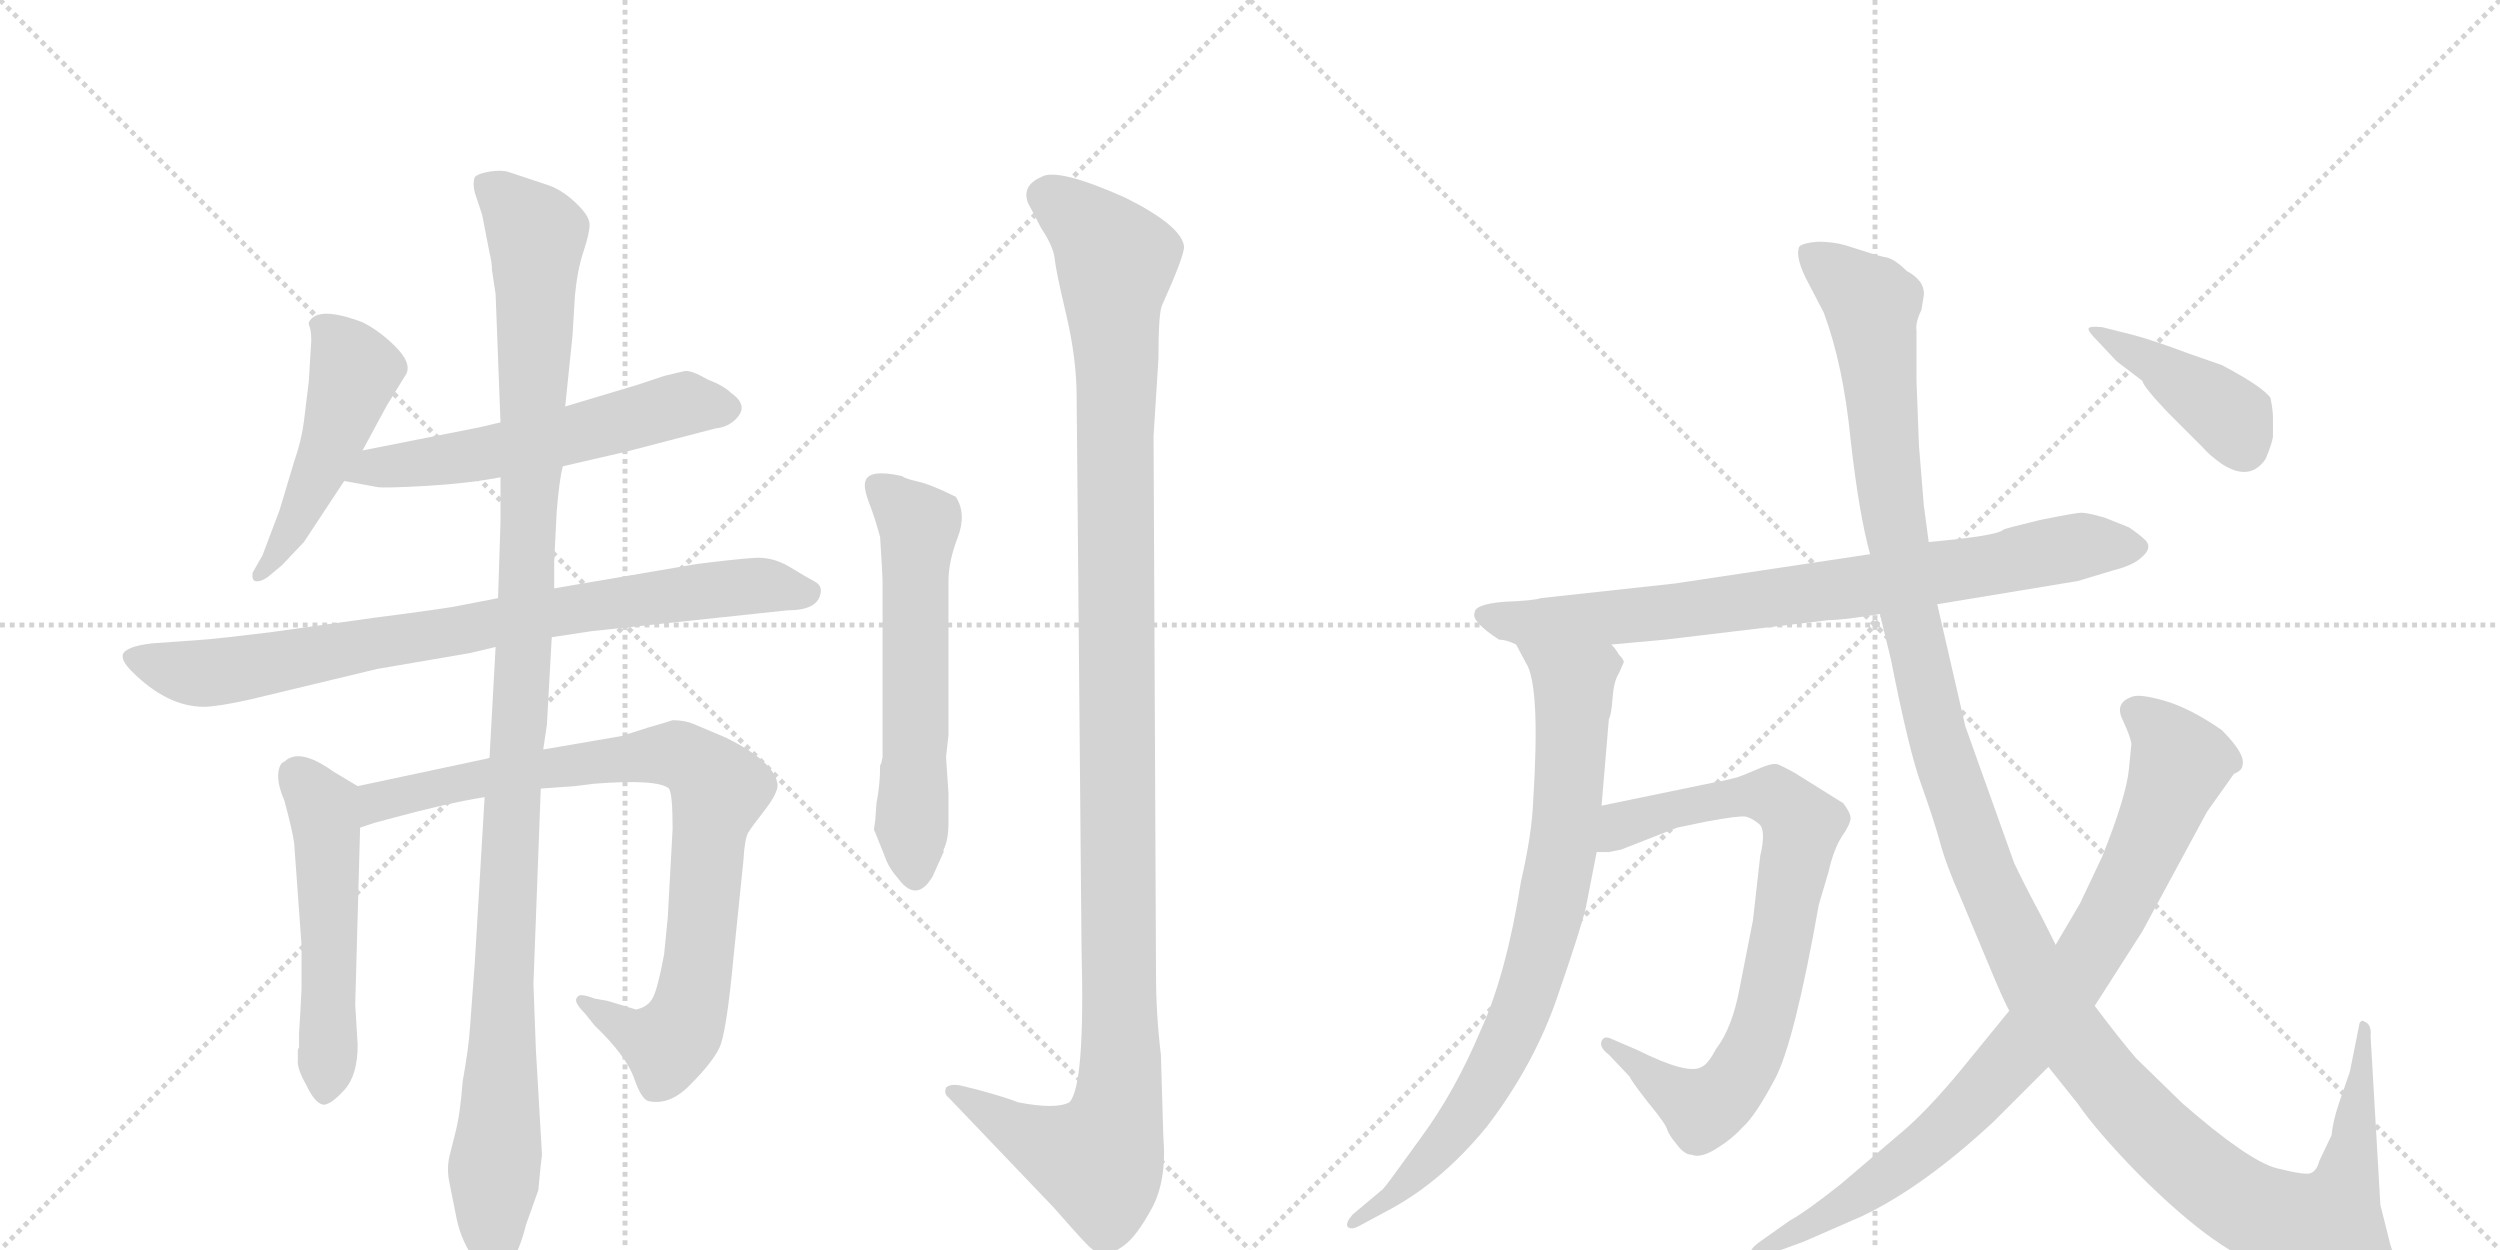 <svg version="1.1" viewBox="0 0 2048 1024" xmlns="http://www.w3.org/2000/svg">
  <g stroke="lightgray" stroke-dasharray="1,1" stroke-width="1" transform="scale(4, 4)">
    <line x1="0" y1="0" x2="256" y2="256"></line>
    <line x1="256" y1="0" x2="0" y2="256"></line>
    <line x1="128" y1="0" x2="128" y2="256"></line>
    <line x1="0" y1="128" x2="256" y2="128"></line>
    <line x1="256" y1="0" x2="512" y2="256"></line>
    <line x1="512" y1="0" x2="256" y2="256"></line>
    <line x1="384" y1="0" x2="384" y2="256"></line>
    <line x1="256" y1="128" x2="512" y2="128"></line>
  </g>
<g transform="scale(1, -1) translate(0, -850)">
   <style type="text/css">
    @keyframes keyframes0 {
      from {
       stroke: black;
       stroke-dashoffset: 491;
       stroke-width: 128;
       }
       62% {
       animation-timing-function: step-end;
       stroke: black;
       stroke-dashoffset: 0;
       stroke-width: 128;
       }
       to {
       stroke: black;
       stroke-width: 1024;
       }
       }
       #make-me-a-hanzi-animation-0 {
         animation: keyframes0 0.65s both;
         animation-delay: 0s;
         animation-timing-function: linear;
       }
    @keyframes keyframes1 {
      from {
       stroke: black;
       stroke-dashoffset: 568;
       stroke-width: 128;
       }
       65% {
       animation-timing-function: step-end;
       stroke: black;
       stroke-dashoffset: 0;
       stroke-width: 128;
       }
       to {
       stroke: black;
       stroke-width: 1024;
       }
       }
       #make-me-a-hanzi-animation-1 {
         animation: keyframes1 0.712s both;
         animation-delay: 0.65s;
         animation-timing-function: linear;
       }
    @keyframes keyframes2 {
      from {
       stroke: black;
       stroke-dashoffset: 815;
       stroke-width: 128;
       }
       73% {
       animation-timing-function: step-end;
       stroke: black;
       stroke-dashoffset: 0;
       stroke-width: 128;
       }
       to {
       stroke: black;
       stroke-width: 1024;
       }
       }
       #make-me-a-hanzi-animation-2 {
         animation: keyframes2 0.913s both;
         animation-delay: 1.362s;
         animation-timing-function: linear;
       }
    @keyframes keyframes3 {
      from {
       stroke: black;
       stroke-dashoffset: 523;
       stroke-width: 128;
       }
       63% {
       animation-timing-function: step-end;
       stroke: black;
       stroke-dashoffset: 0;
       stroke-width: 128;
       }
       to {
       stroke: black;
       stroke-width: 1024;
       }
       }
       #make-me-a-hanzi-animation-3 {
         animation: keyframes3 0.676s both;
         animation-delay: 2.275s;
         animation-timing-function: linear;
       }
    @keyframes keyframes4 {
      from {
       stroke: black;
       stroke-dashoffset: 859;
       stroke-width: 128;
       }
       74% {
       animation-timing-function: step-end;
       stroke: black;
       stroke-dashoffset: 0;
       stroke-width: 128;
       }
       to {
       stroke: black;
       stroke-width: 1024;
       }
       }
       #make-me-a-hanzi-animation-4 {
         animation: keyframes4 0.949s both;
         animation-delay: 2.951s;
         animation-timing-function: linear;
       }
    @keyframes keyframes5 {
      from {
       stroke: black;
       stroke-dashoffset: 1157;
       stroke-width: 128;
       }
       79% {
       animation-timing-function: step-end;
       stroke: black;
       stroke-dashoffset: 0;
       stroke-width: 128;
       }
       to {
       stroke: black;
       stroke-width: 1024;
       }
       }
       #make-me-a-hanzi-animation-5 {
         animation: keyframes5 1.192s both;
         animation-delay: 3.9s;
         animation-timing-function: linear;
       }
    @keyframes keyframes6 {
      from {
       stroke: black;
       stroke-dashoffset: 588;
       stroke-width: 128;
       }
       66% {
       animation-timing-function: step-end;
       stroke: black;
       stroke-dashoffset: 0;
       stroke-width: 128;
       }
       to {
       stroke: black;
       stroke-width: 1024;
       }
       }
       #make-me-a-hanzi-animation-6 {
         animation: keyframes6 0.729s both;
         animation-delay: 5.091s;
         animation-timing-function: linear;
       }
    @keyframes keyframes7 {
      from {
       stroke: black;
       stroke-dashoffset: 1207;
       stroke-width: 128;
       }
       80% {
       animation-timing-function: step-end;
       stroke: black;
       stroke-dashoffset: 0;
       stroke-width: 128;
       }
       to {
       stroke: black;
       stroke-width: 1024;
       }
       }
       #make-me-a-hanzi-animation-7 {
         animation: keyframes7 1.232s both;
         animation-delay: 5.82s;
         animation-timing-function: linear;
       }
    @keyframes keyframes8 {
      from {
       stroke: black;
       stroke-dashoffset: 795;
       stroke-width: 128;
       }
       72% {
       animation-timing-function: step-end;
       stroke: black;
       stroke-dashoffset: 0;
       stroke-width: 128;
       }
       to {
       stroke: black;
       stroke-width: 1024;
       }
       }
       #make-me-a-hanzi-animation-8 {
         animation: keyframes8 0.897s both;
         animation-delay: 7.052s;
         animation-timing-function: linear;
       }
    @keyframes keyframes9 {
      from {
       stroke: black;
       stroke-dashoffset: 803;
       stroke-width: 128;
       }
       72% {
       animation-timing-function: step-end;
       stroke: black;
       stroke-dashoffset: 0;
       stroke-width: 128;
       }
       to {
       stroke: black;
       stroke-width: 1024;
       }
       }
       #make-me-a-hanzi-animation-9 {
         animation: keyframes9 0.903s both;
         animation-delay: 7.949s;
         animation-timing-function: linear;
       }
    @keyframes keyframes10 {
      from {
       stroke: black;
       stroke-dashoffset: 784;
       stroke-width: 128;
       }
       72% {
       animation-timing-function: step-end;
       stroke: black;
       stroke-dashoffset: 0;
       stroke-width: 128;
       }
       to {
       stroke: black;
       stroke-width: 1024;
       }
       }
       #make-me-a-hanzi-animation-10 {
         animation: keyframes10 0.888s both;
         animation-delay: 8.853s;
         animation-timing-function: linear;
       }
    @keyframes keyframes11 {
      from {
       stroke: black;
       stroke-dashoffset: 1387;
       stroke-width: 128;
       }
       82% {
       animation-timing-function: step-end;
       stroke: black;
       stroke-dashoffset: 0;
       stroke-width: 128;
       }
       to {
       stroke: black;
       stroke-width: 1024;
       }
       }
       #make-me-a-hanzi-animation-11 {
         animation: keyframes11 1.379s both;
         animation-delay: 9.741s;
         animation-timing-function: linear;
       }
    @keyframes keyframes12 {
      from {
       stroke: black;
       stroke-dashoffset: 856;
       stroke-width: 128;
       }
       74% {
       animation-timing-function: step-end;
       stroke: black;
       stroke-dashoffset: 0;
       stroke-width: 128;
       }
       to {
       stroke: black;
       stroke-width: 1024;
       }
       }
       #make-me-a-hanzi-animation-12 {
         animation: keyframes12 0.947s both;
         animation-delay: 11.119s;
         animation-timing-function: linear;
       }
    @keyframes keyframes13 {
      from {
       stroke: black;
       stroke-dashoffset: 413;
       stroke-width: 128;
       }
       57% {
       animation-timing-function: step-end;
       stroke: black;
       stroke-dashoffset: 0;
       stroke-width: 128;
       }
       to {
       stroke: black;
       stroke-width: 1024;
       }
       }
       #make-me-a-hanzi-animation-13 {
         animation: keyframes13 0.586s both;
         animation-delay: 12.066s;
         animation-timing-function: linear;
       }
</style>
<path d="M 297 481 L 317 518 L 333 544 Q 337 553 324 566 Q 311 579 297 586 Q 260 600 253 586 L 253 584 Q 255 580 255 571 L 253 538 L 249 505 Q 247 489 241 472 L 229 432 L 215 395 L 207 381 Q 206 375 209 374 Q 213 373 219 377 L 231 387 L 249 406 L 282 456 L 297 481 Z" fill="lightgray"></path> 
<path d="M 461 468 L 513 480 L 586 499 Q 595 500 601 505 Q 615 517 599 528 Q 593 534 580 539 Q 566 547 561 546 Q 556 545 544 542 L 523 535 L 463 517 L 410 504 L 393 500 L 297 481 C 268 475 253 461 282 456 L 309 451 Q 315 450 350 452 Q 384 454 410 459 L 461 468 Z" fill="lightgray"></path> 
<path d="M 452 328 L 485 333 L 645 350 Q 669 350 672 363 Q 674 370 667.5 373.5 Q 661 377 647 385.5 Q 633 394 618 393 Q 603 392 571 388 L 454 368 L 408 360 L 377 354 Q 369 352 307 344 L 221 332 Q 180 327 167 326 L 125 323 Q 107 321 102 316 Q 97 311 108 300 Q 137 271 167 271 Q 178 271 205 277 L 309 302 L 385 315 L 406 320 L 452 328 Z" fill="lightgray"></path> 
<path d="M 293 206 L 273 218 Q 245 238 233 226 Q 229 225 228 217 Q 227 208 233 194 Q 240 168 241 159 L 247 76 L 247 40 L 246 20 L 245 4 L 245 -8 L 244 -10 Q 244 -12 244 -18 Q 243 -25 251 -39 Q 258 -54 265 -55 Q 271 -55 282 -43 Q 293 -31 293 -6 L 291 27 L 295 172 C 296 202 296 204 293 206 Z" fill="lightgray"></path> 
<path d="M 401 229 L 293 206 C 264 200 266 163 295 172 L 307 176 L 322 180 Q 366 192 397 197 L 443 204 L 471 206 L 487 208 Q 539 212 548 204 Q 551 200 551 171 L 547 98 L 544 68 Q 539 41 535 33 Q 531 25 521 23 L 498 30 L 487 32 Q 474 37 473 33 Q 469 30 479 20 L 487 10 Q 512 -14 519 -32 Q 525 -50 531 -52 Q 549 -56 566 -38 Q 583 -21 589 -9 Q 595 2 601 67 L 609 145 Q 610 163 613 168 Q 616 173 627 187 Q 637 200 637 207 Q 635 226 594 246 L 568 257 Q 561 260 551 260 Q 545 258 531 254 L 509 247 L 445 236 L 401 229 Z" fill="lightgray"></path> 
<path d="M 454 368 L 454 390 L 456 430 Q 458 456 461 468 L 463 517 L 469 575 L 471 608 Q 473 629 478 644 Q 483 659 483 666 Q 483 673 472 683.5 Q 461 694 450 698 L 417 709 Q 411 711 401.5 709.5 Q 392 708 389 705 Q 387 700 389 692 L 395 674 L 401 643 Q 403 635 403 629 L 406 609 L 410 504 L 410 459 L 410 422 L 408 360 L 406 320 L 401 229 L 397 197 L 389 62 L 385 8 Q 384 -8 379 -36 Q 377 -63 373 -78 L 368 -98 Q 366 -108 368 -118 Q 370 -128 374 -148 Q 378 -168 391 -185 Q 398 -198 406.5 -196 Q 415 -194 419 -184 Q 426 -173 431 -153 L 441 -125 Q 443 -103 444 -96 L 439 -10 L 437 44 L 443 204 L 445 236 L 448 256 L 452 328 L 454 368 Z" fill="lightgray"></path> 
<path d="M 722 225 L 721 223 Q 721 207 718 192 L 717 178 L 716 171 L 716 170 L 717 168 L 725 148 Q 728 139 736 130 Q 751 110 764 132 L 773 152 L 773 154 Q 777 162 777 176 L 777 200 L 775 230 L 777 248 L 777 374 Q 777 390 784.5 409.5 Q 792 429 783 443 Q 763 453 752 455.5 Q 741 458 739 460 Q 712 466 709 456 Q 707 451 712 438 Q 717 425 721 410 Q 723 378 723 374 L 723 230 L 722 225 Z" fill="lightgray"></path> 
<path d="M 951 -14 Q 947 19 947 52 L 945 493 L 949 556 Q 949 594 952 600 Q 970 640 970 648 Q 968 665 922 688 Q 866 713 853 705 Q 837 698 842 684 L 853 663 Q 863 648 864 638 Q 865 628 873.5 592 Q 882 556 882 524 L 886 72 Q 889 -40 876 -53 Q 865 -59 834 -53 Q 824 -49 802 -43 L 790 -40 Q 779 -37 775 -41 Q 773 -46 777 -49 L 863 -139 Q 884 -163 891 -170 Q 898 -177 904 -177.5 Q 910 -178 920.5 -170.5 Q 931 -163 943.5 -140 Q 956 -117 953 -81 L 951 -14 Z" fill="lightgray"></path> 
<path d="M 1228 326 Q 1234 326 1242 322 L 1320 322 L 1364 326 L 1498 342 Q 1510 342 1540 347 L 1587 355 L 1702 374 L 1732 383 Q 1748 387 1755 394 Q 1763 401 1758 407 Q 1753 412 1744 418 L 1724 426 Q 1710 430 1705 430 Q 1701 430 1671 424 Q 1642 417 1641 416 Q 1636 411 1580 406 L 1532 396 L 1372 372 L 1262 360 Q 1257 358 1232 357 Q 1208 355 1208 348 Q 1205 341 1228 326 Z" fill="lightgray"></path> 
<path d="M 1242 322 L 1250 307 Q 1262 289 1256 194 Q 1255 167 1246 128 Q 1234 52 1213 6 Q 1192 -44 1164 -82 Q 1136 -121 1133 -124 L 1108 -145 Q 1102 -152 1104 -155 Q 1107 -158 1114 -154 L 1140 -140 Q 1182 -117 1218 -73 Q 1257 -22 1276 34 Q 1295 89 1299 106 L 1308 152 L 1312 190 L 1318 261 Q 1320 264 1321 278 Q 1322 292 1326 298 L 1330 307 Q 1331 309 1326 314 Q 1324 318 1320 322 C 1302 346 1228 348 1242 322 Z" fill="lightgray"></path> 
<path d="M 1308 152 L 1318 152 L 1328 154 L 1374 172 L 1398 177 Q 1425 182 1430 181 Q 1435 180 1441 175 Q 1447 170 1442 149 L 1436 96 L 1425 40 Q 1419 8 1406 -9 Q 1399 -22 1394 -24 Q 1383 -31 1341 -10 L 1320 -1 Q 1314 2 1312 -3 Q 1310 -8 1318 -14 L 1335 -32 Q 1336 -35 1350 -53 Q 1365 -71 1366 -76 Q 1368 -81 1374 -88 Q 1380 -96 1386 -96 Q 1393 -99 1406 -91 Q 1419 -83 1428 -73 Q 1438 -64 1454 -34 Q 1470 -4 1490 109 L 1498 136 Q 1502 154 1509 165 Q 1516 175 1516 180 Q 1516 184 1510 192 L 1470 217 Q 1461 222 1456 224 Q 1451 225 1440 220 L 1428 215 Q 1421 212 1404 209 L 1312 190 C 1283 184 1278 150 1308 152 Z" fill="lightgray"></path> 
<path d="M 1540 347 L 1549 310 Q 1564 234 1574 207 Q 1584 179 1589 161 Q 1594 142 1606 115 L 1629 60 Q 1641 31 1646 22 L 1678 -24 L 1702 -54 Q 1717 -76 1751 -111 Q 1786 -146 1813 -165 Q 1841 -185 1876 -197 Q 1911 -210 1936 -210 Q 1951 -212 1958 -206 Q 1965 -200 1965 -191 L 1958 -169 L 1950 -137 L 1942 1 Q 1943 11 1937 13 Q 1935 15 1933 12 L 1925 -28 L 1916 -54 Q 1911 -69 1910 -80 L 1900 -101 Q 1898 -109 1893 -111 Q 1889 -113 1865 -107 Q 1842 -101 1788 -54 L 1750 -17 Q 1737 -2 1716 26 L 1684 76 L 1673 98 Q 1659 124 1650 143 L 1610 255 L 1587 355 L 1580 406 L 1576 436 L 1572 485 L 1570 538 L 1570 579 Q 1569 586 1574 596 L 1576 608 Q 1577 620 1562 628 Q 1553 637 1546 639 Q 1540 640 1531 643 L 1512 649 Q 1502 652 1489 652 Q 1477 651 1474 648 Q 1470 639 1482 617 L 1494 594 Q 1510 551 1516 490 Q 1523 428 1532 396 L 1540 347 Z" fill="lightgray"></path> 
<path d="M 1646 22 L 1606 -27 Q 1582 -56 1562 -74 L 1508 -120 Q 1479 -143 1466 -150 L 1442 -167 Q 1432 -174 1434 -179 Q 1436 -184 1448 -178 L 1478 -167 L 1526 -146 Q 1576 -122 1633 -69 L 1678 -24 L 1716 26 L 1755 87 L 1808 185 L 1830 216 Q 1837 219 1837 223 Q 1840 232 1820 252 Q 1794 270 1773 276 Q 1752 282 1746 279 Q 1732 274 1739 260 Q 1746 245 1746 240 L 1744 220 Q 1742 198 1722 148 L 1704 110 L 1684 76 L 1646 22 Z" fill="lightgray"></path> 
<path d="M 1746 576 L 1722 582 Q 1712 583 1711 581 Q 1710 579 1718 571 L 1734 554 L 1755 538 Q 1756 533 1776 512 L 1804 484 Q 1810 477 1820 470 Q 1843 455 1856 474 Q 1861 486 1862 492 L 1862 508 Q 1862 514 1860 524 Q 1854 533 1820 551 L 1794 560 Q 1762 572 1746 576 Z" fill="lightgray"></path> 
      <clipPath id="make-me-a-hanzi-clip-0">
      <path d="M 297 481 L 317 518 L 333 544 Q 337 553 324 566 Q 311 579 297 586 Q 260 600 253 586 L 253 584 Q 255 580 255 571 L 253 538 L 249 505 Q 247 489 241 472 L 229 432 L 215 395 L 207 381 Q 206 375 209 374 Q 213 373 219 377 L 231 387 L 249 406 L 282 456 L 297 481 Z" fill="lightgray"></path>
      </clipPath>
      <path clip-path="url(#make-me-a-hanzi-clip-0)" d="M 260 585 L 291 546 L 272 487 L 241 420 L 213 379 " fill="none" id="make-me-a-hanzi-animation-0" stroke-dasharray="363 726" stroke-linecap="round"></path>

      <clipPath id="make-me-a-hanzi-clip-1">
      <path d="M 461 468 L 513 480 L 586 499 Q 595 500 601 505 Q 615 517 599 528 Q 593 534 580 539 Q 566 547 561 546 Q 556 545 544 542 L 523 535 L 463 517 L 410 504 L 393 500 L 297 481 C 268 475 253 461 282 456 L 309 451 Q 315 450 350 452 Q 384 454 410 459 L 461 468 Z" fill="lightgray"></path>
      </clipPath>
      <path clip-path="url(#make-me-a-hanzi-clip-1)" d="M 290 460 L 400 479 L 555 518 L 595 516 " fill="none" id="make-me-a-hanzi-animation-1" stroke-dasharray="440 880" stroke-linecap="round"></path>

      <clipPath id="make-me-a-hanzi-clip-2">
      <path d="M 452 328 L 485 333 L 645 350 Q 669 350 672 363 Q 674 370 667.5 373.5 Q 661 377 647 385.5 Q 633 394 618 393 Q 603 392 571 388 L 454 368 L 408 360 L 377 354 Q 369 352 307 344 L 221 332 Q 180 327 167 326 L 125 323 Q 107 321 102 316 Q 97 311 108 300 Q 137 271 167 271 Q 178 271 205 277 L 309 302 L 385 315 L 406 320 L 452 328 Z" fill="lightgray"></path>
      </clipPath>
      <path clip-path="url(#make-me-a-hanzi-clip-2)" d="M 110 312 L 137 302 L 178 299 L 567 365 L 632 370 L 661 364 " fill="none" id="make-me-a-hanzi-animation-2" stroke-dasharray="687 1374" stroke-linecap="round"></path>

      <clipPath id="make-me-a-hanzi-clip-3">
      <path d="M 293 206 L 273 218 Q 245 238 233 226 Q 229 225 228 217 Q 227 208 233 194 Q 240 168 241 159 L 247 76 L 247 40 L 246 20 L 245 4 L 245 -8 L 244 -10 Q 244 -12 244 -18 Q 243 -25 251 -39 Q 258 -54 265 -55 Q 271 -55 282 -43 Q 293 -31 293 -6 L 291 27 L 295 172 C 296 202 296 204 293 206 Z" fill="lightgray"></path>
      </clipPath>
      <path clip-path="url(#make-me-a-hanzi-clip-3)" d="M 244 214 L 265 187 L 268 165 L 266 -46 " fill="none" id="make-me-a-hanzi-animation-3" stroke-dasharray="395 790" stroke-linecap="round"></path>

      <clipPath id="make-me-a-hanzi-clip-4">
      <path d="M 401 229 L 293 206 C 264 200 266 163 295 172 L 307 176 L 322 180 Q 366 192 397 197 L 443 204 L 471 206 L 487 208 Q 539 212 548 204 Q 551 200 551 171 L 547 98 L 544 68 Q 539 41 535 33 Q 531 25 521 23 L 498 30 L 487 32 Q 474 37 473 33 Q 469 30 479 20 L 487 10 Q 512 -14 519 -32 Q 525 -50 531 -52 Q 549 -56 566 -38 Q 583 -21 589 -9 Q 595 2 601 67 L 609 145 Q 610 163 613 168 Q 616 173 627 187 Q 637 200 637 207 Q 635 226 594 246 L 568 257 Q 561 260 551 260 Q 545 258 531 254 L 509 247 L 445 236 L 401 229 Z" fill="lightgray"></path>
      </clipPath>
      <path clip-path="url(#make-me-a-hanzi-clip-4)" d="M 300 178 L 306 190 L 319 196 L 411 216 L 544 232 L 575 220 L 589 203 L 580 162 L 572 58 L 560 10 L 547 -6 L 517 4 L 480 28 " fill="none" id="make-me-a-hanzi-animation-4" stroke-dasharray="731 1462" stroke-linecap="round"></path>

      <clipPath id="make-me-a-hanzi-clip-5">
      <path d="M 454 368 L 454 390 L 456 430 Q 458 456 461 468 L 463 517 L 469 575 L 471 608 Q 473 629 478 644 Q 483 659 483 666 Q 483 673 472 683.5 Q 461 694 450 698 L 417 709 Q 411 711 401.5 709.5 Q 392 708 389 705 Q 387 700 389 692 L 395 674 L 401 643 Q 403 635 403 629 L 406 609 L 410 504 L 410 459 L 410 422 L 408 360 L 406 320 L 401 229 L 397 197 L 389 62 L 385 8 Q 384 -8 379 -36 Q 377 -63 373 -78 L 368 -98 Q 366 -108 368 -118 Q 370 -128 374 -148 Q 378 -168 391 -185 Q 398 -198 406.5 -196 Q 415 -194 419 -184 Q 426 -173 431 -153 L 441 -125 Q 443 -103 444 -96 L 439 -10 L 437 44 L 443 204 L 445 236 L 448 256 L 452 328 L 454 368 Z" fill="lightgray"></path>
      </clipPath>
      <path clip-path="url(#make-me-a-hanzi-clip-5)" d="M 398 699 L 439 658 L 431 349 L 417 158 L 405 -184 " fill="none" id="make-me-a-hanzi-animation-5" stroke-dasharray="1029 2058" stroke-linecap="round"></path>

      <clipPath id="make-me-a-hanzi-clip-6">
      <path d="M 722 225 L 721 223 Q 721 207 718 192 L 717 178 L 716 171 L 716 170 L 717 168 L 725 148 Q 728 139 736 130 Q 751 110 764 132 L 773 152 L 773 154 Q 777 162 777 176 L 777 200 L 775 230 L 777 248 L 777 374 Q 777 390 784.5 409.5 Q 792 429 783 443 Q 763 453 752 455.5 Q 741 458 739 460 Q 712 466 709 456 Q 707 451 712 438 Q 717 425 721 410 Q 723 378 723 374 L 723 230 L 722 225 Z" fill="lightgray"></path>
      </clipPath>
      <path clip-path="url(#make-me-a-hanzi-clip-6)" d="M 718 452 L 753 420 L 750 135 " fill="none" id="make-me-a-hanzi-animation-6" stroke-dasharray="460 920" stroke-linecap="round"></path>

      <clipPath id="make-me-a-hanzi-clip-7">
      <path d="M 951 -14 Q 947 19 947 52 L 945 493 L 949 556 Q 949 594 952 600 Q 970 640 970 648 Q 968 665 922 688 Q 866 713 853 705 Q 837 698 842 684 L 853 663 Q 863 648 864 638 Q 865 628 873.5 592 Q 882 556 882 524 L 886 72 Q 889 -40 876 -53 Q 865 -59 834 -53 Q 824 -49 802 -43 L 790 -40 Q 779 -37 775 -41 Q 773 -46 777 -49 L 863 -139 Q 884 -163 891 -170 Q 898 -177 904 -177.5 Q 910 -178 920.5 -170.5 Q 931 -163 943.5 -140 Q 956 -117 953 -81 L 951 -14 Z" fill="lightgray"></path>
      </clipPath>
      <path clip-path="url(#make-me-a-hanzi-clip-7)" d="M 856 690 L 898 659 L 914 636 L 917 -49 L 900 -101 L 844 -82 L 783 -43 " fill="none" id="make-me-a-hanzi-animation-7" stroke-dasharray="1079 2158" stroke-linecap="round"></path>

      <clipPath id="make-me-a-hanzi-clip-8">
      <path d="M 1228 326 Q 1234 326 1242 322 L 1320 322 L 1364 326 L 1498 342 Q 1510 342 1540 347 L 1587 355 L 1702 374 L 1732 383 Q 1748 387 1755 394 Q 1763 401 1758 407 Q 1753 412 1744 418 L 1724 426 Q 1710 430 1705 430 Q 1701 430 1671 424 Q 1642 417 1641 416 Q 1636 411 1580 406 L 1532 396 L 1372 372 L 1262 360 Q 1257 358 1232 357 Q 1208 355 1208 348 Q 1205 341 1228 326 Z" fill="lightgray"></path>
      </clipPath>
      <path clip-path="url(#make-me-a-hanzi-clip-8)" d="M 1216 346 L 1250 339 L 1355 347 L 1527 370 L 1712 404 L 1749 402 " fill="none" id="make-me-a-hanzi-animation-8" stroke-dasharray="667 1334" stroke-linecap="round"></path>

      <clipPath id="make-me-a-hanzi-clip-9">
      <path d="M 1242 322 L 1250 307 Q 1262 289 1256 194 Q 1255 167 1246 128 Q 1234 52 1213 6 Q 1192 -44 1164 -82 Q 1136 -121 1133 -124 L 1108 -145 Q 1102 -152 1104 -155 Q 1107 -158 1114 -154 L 1140 -140 Q 1182 -117 1218 -73 Q 1257 -22 1276 34 Q 1295 89 1299 106 L 1308 152 L 1312 190 L 1318 261 Q 1320 264 1321 278 Q 1322 292 1326 298 L 1330 307 Q 1331 309 1326 314 Q 1324 318 1320 322 C 1302 346 1228 348 1242 322 Z" fill="lightgray"></path>
      </clipPath>
      <path clip-path="url(#make-me-a-hanzi-clip-9)" d="M 1250 321 L 1289 289 L 1284 187 L 1257 52 L 1207 -55 L 1142 -130 L 1109 -151 " fill="none" id="make-me-a-hanzi-animation-9" stroke-dasharray="675 1350" stroke-linecap="round"></path>

      <clipPath id="make-me-a-hanzi-clip-10">
      <path d="M 1308 152 L 1318 152 L 1328 154 L 1374 172 L 1398 177 Q 1425 182 1430 181 Q 1435 180 1441 175 Q 1447 170 1442 149 L 1436 96 L 1425 40 Q 1419 8 1406 -9 Q 1399 -22 1394 -24 Q 1383 -31 1341 -10 L 1320 -1 Q 1314 2 1312 -3 Q 1310 -8 1318 -14 L 1335 -32 Q 1336 -35 1350 -53 Q 1365 -71 1366 -76 Q 1368 -81 1374 -88 Q 1380 -96 1386 -96 Q 1393 -99 1406 -91 Q 1419 -83 1428 -73 Q 1438 -64 1454 -34 Q 1470 -4 1490 109 L 1498 136 Q 1502 154 1509 165 Q 1516 175 1516 180 Q 1516 184 1510 192 L 1470 217 Q 1461 222 1456 224 Q 1451 225 1440 220 L 1428 215 Q 1421 212 1404 209 L 1312 190 C 1283 184 1278 150 1308 152 Z" fill="lightgray"></path>
      </clipPath>
      <path clip-path="url(#make-me-a-hanzi-clip-10)" d="M 1313 158 L 1339 178 L 1428 198 L 1453 198 L 1477 173 L 1446 16 L 1416 -43 L 1391 -57 L 1317 -7 " fill="none" id="make-me-a-hanzi-animation-10" stroke-dasharray="656 1312" stroke-linecap="round"></path>

      <clipPath id="make-me-a-hanzi-clip-11">
      <path d="M 1540 347 L 1549 310 Q 1564 234 1574 207 Q 1584 179 1589 161 Q 1594 142 1606 115 L 1629 60 Q 1641 31 1646 22 L 1678 -24 L 1702 -54 Q 1717 -76 1751 -111 Q 1786 -146 1813 -165 Q 1841 -185 1876 -197 Q 1911 -210 1936 -210 Q 1951 -212 1958 -206 Q 1965 -200 1965 -191 L 1958 -169 L 1950 -137 L 1942 1 Q 1943 11 1937 13 Q 1935 15 1933 12 L 1925 -28 L 1916 -54 Q 1911 -69 1910 -80 L 1900 -101 Q 1898 -109 1893 -111 Q 1889 -113 1865 -107 Q 1842 -101 1788 -54 L 1750 -17 Q 1737 -2 1716 26 L 1684 76 L 1673 98 Q 1659 124 1650 143 L 1610 255 L 1587 355 L 1580 406 L 1576 436 L 1572 485 L 1570 538 L 1570 579 Q 1569 586 1574 596 L 1576 608 Q 1577 620 1562 628 Q 1553 637 1546 639 Q 1540 640 1531 643 L 1512 649 Q 1502 652 1489 652 Q 1477 651 1474 648 Q 1470 639 1482 617 L 1494 594 Q 1510 551 1516 490 Q 1523 428 1532 396 L 1540 347 Z" fill="lightgray"></path>
      </clipPath>
      <path clip-path="url(#make-me-a-hanzi-clip-11)" d="M 1483 643 L 1533 600 L 1552 419 L 1582 267 L 1626 131 L 1690 10 L 1756 -70 L 1812 -119 L 1850 -143 L 1899 -157 L 1906 -157 L 1923 -115 L 1937 6 " fill="none" id="make-me-a-hanzi-animation-11" stroke-dasharray="1259 2518" stroke-linecap="round"></path>

      <clipPath id="make-me-a-hanzi-clip-12">
      <path d="M 1646 22 L 1606 -27 Q 1582 -56 1562 -74 L 1508 -120 Q 1479 -143 1466 -150 L 1442 -167 Q 1432 -174 1434 -179 Q 1436 -184 1448 -178 L 1478 -167 L 1526 -146 Q 1576 -122 1633 -69 L 1678 -24 L 1716 26 L 1755 87 L 1808 185 L 1830 216 Q 1837 219 1837 223 Q 1840 232 1820 252 Q 1794 270 1773 276 Q 1752 282 1746 279 Q 1732 274 1739 260 Q 1746 245 1746 240 L 1744 220 Q 1742 198 1722 148 L 1704 110 L 1684 76 L 1646 22 Z" fill="lightgray"></path>
      </clipPath>
      <path clip-path="url(#make-me-a-hanzi-clip-12)" d="M 1748 267 L 1770 250 L 1786 225 L 1742 121 L 1690 36 L 1641 -25 L 1577 -90 L 1503 -142 L 1441 -175 " fill="none" id="make-me-a-hanzi-animation-12" stroke-dasharray="728 1456" stroke-linecap="round"></path>

      <clipPath id="make-me-a-hanzi-clip-13">
      <path d="M 1746 576 L 1722 582 Q 1712 583 1711 581 Q 1710 579 1718 571 L 1734 554 L 1755 538 Q 1756 533 1776 512 L 1804 484 Q 1810 477 1820 470 Q 1843 455 1856 474 Q 1861 486 1862 492 L 1862 508 Q 1862 514 1860 524 Q 1854 533 1820 551 L 1794 560 Q 1762 572 1746 576 Z" fill="lightgray"></path>
      </clipPath>
      <path clip-path="url(#make-me-a-hanzi-clip-13)" d="M 1717 578 L 1813 520 L 1828 507 L 1838 484 " fill="none" id="make-me-a-hanzi-animation-13" stroke-dasharray="285 570" stroke-linecap="round"></path>

</g>
</svg>
